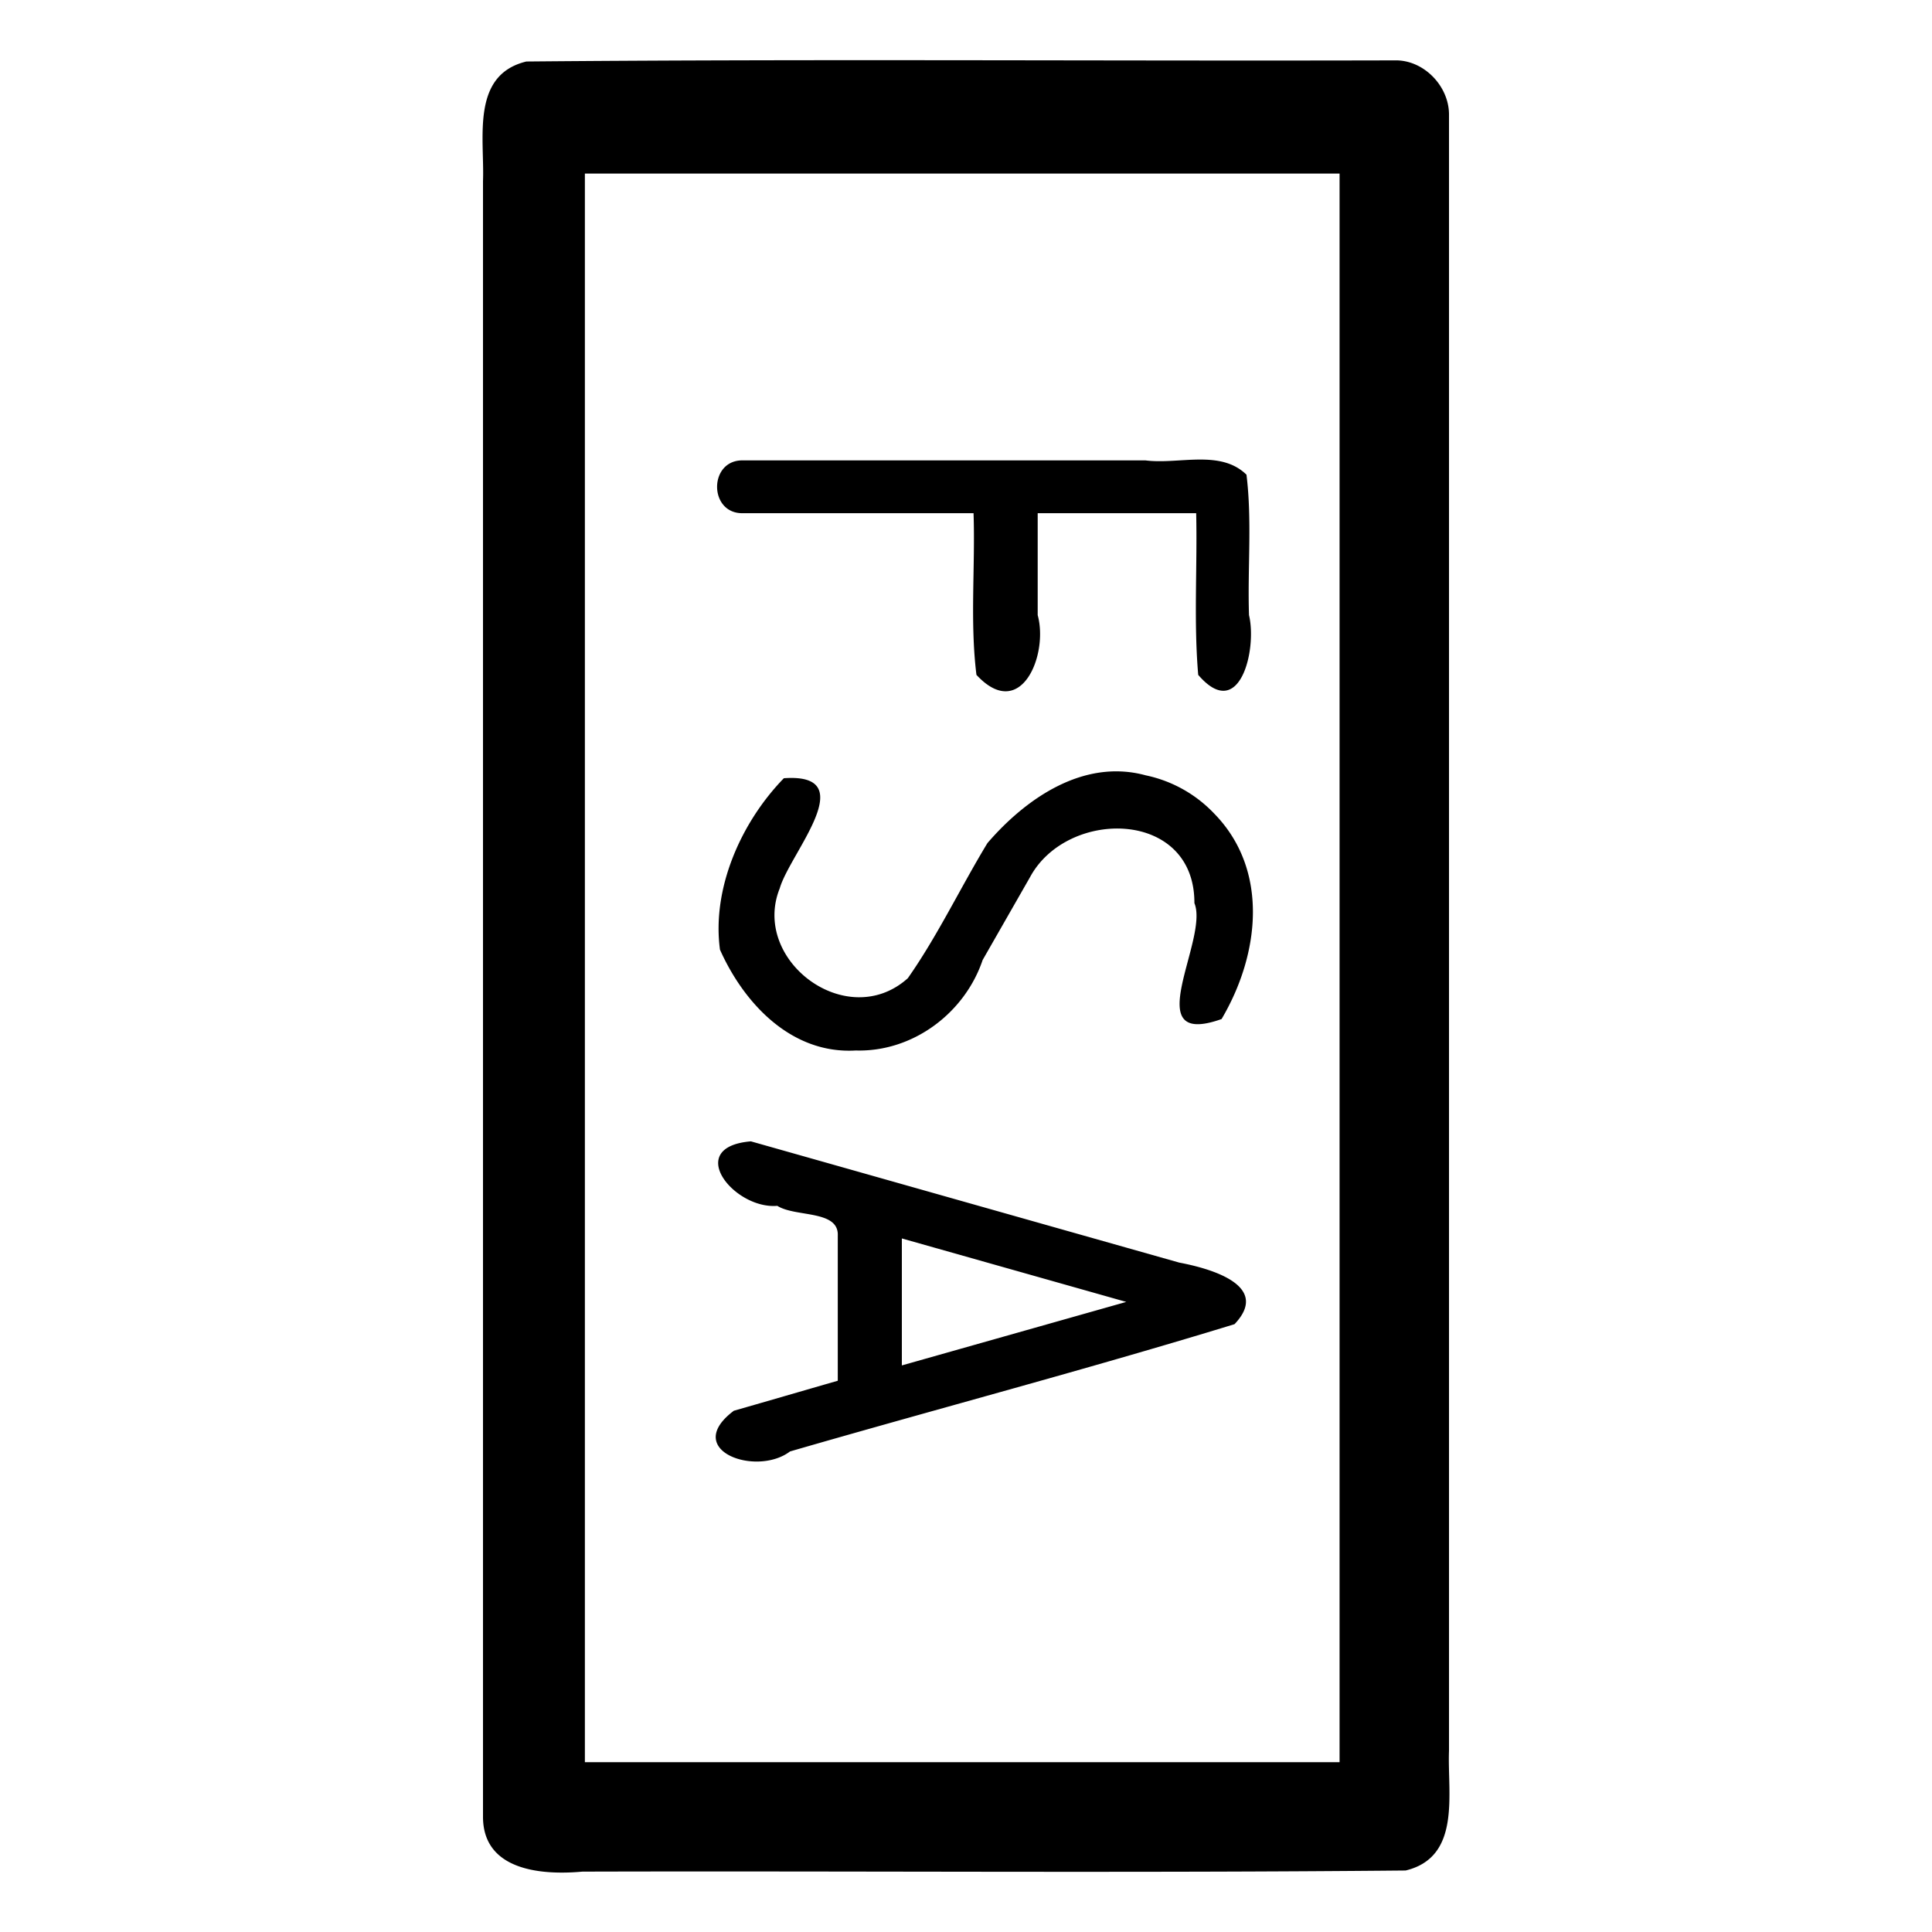 <svg xmlns="http://www.w3.org/2000/svg" width="512" height="512"><path d="M197.02 136H258c.48 14.25-.98 28.77.77 42.85 11.75 12.66 19.13-5.32 16.23-15.83V136h42c.33 14.27-.68 28.67.54 42.85 10.96 12.78 15.65-6.74 13.46-15.83-.41-12.38.84-24.97-.67-37.22-6.92-6.77-17.89-2.66-26.76-3.79H197.02c-9.32-.3-9.3 14.32 0 13.99zm106.6 69.47c-16.63-4.54-31.95 6.35-41.94 17.96-7.17 11.82-13.24 24.63-21.1 35.81-16.1 14.42-41.62-4.76-33.93-23.85 2.66-9.27 22.05-30.65 1.08-29.15-11.29 11.61-19.13 29.16-16.93 45.43 6.28 14.1 18.83 27.74 36 26.72 15.12.44 28.87-9.92 33.61-23.98L273 232.4c9.9-18.25 43.63-17.98 43.53 6.94 3.97 9.58-15.3 38.68 7.2 30.72 10.14-17.16 12.67-39.56-2-54.5a34.82 34.82 0 0 0-18.11-10.09zM194.48 373.86c-13.9 10.45 5.9 17.6 14.88 10.79 39.22-11.36 78.8-21.78 117.8-33.73 9.84-10.35-6.72-14.82-14.65-16.32-37.84-10.7-75.67-21.42-113.51-32.13-17.82 1.48-4.5 18.08 7 17.09 4.77 3.05 16.3 1.03 16.02 7.88v38.47c-9.18 2.64-18.36 5.33-27.54 7.95zM239 328.2l59.47 16.82L239 361.85V328.2zM369.63 16c-76.7.2-153.46-.4-230.14.3C124.7 19.87 128.44 36.68 128 48v433.4c-.04 14.37 15.55 15.58 26.34 14.6 72.72-.2 145.48.4 218.17-.3 14.8-3.57 11.05-20.38 11.49-31.7V30.6c.14-7.68-6.65-14.78-14.37-14.6zM355 467H155V46h200v421z"/></svg>